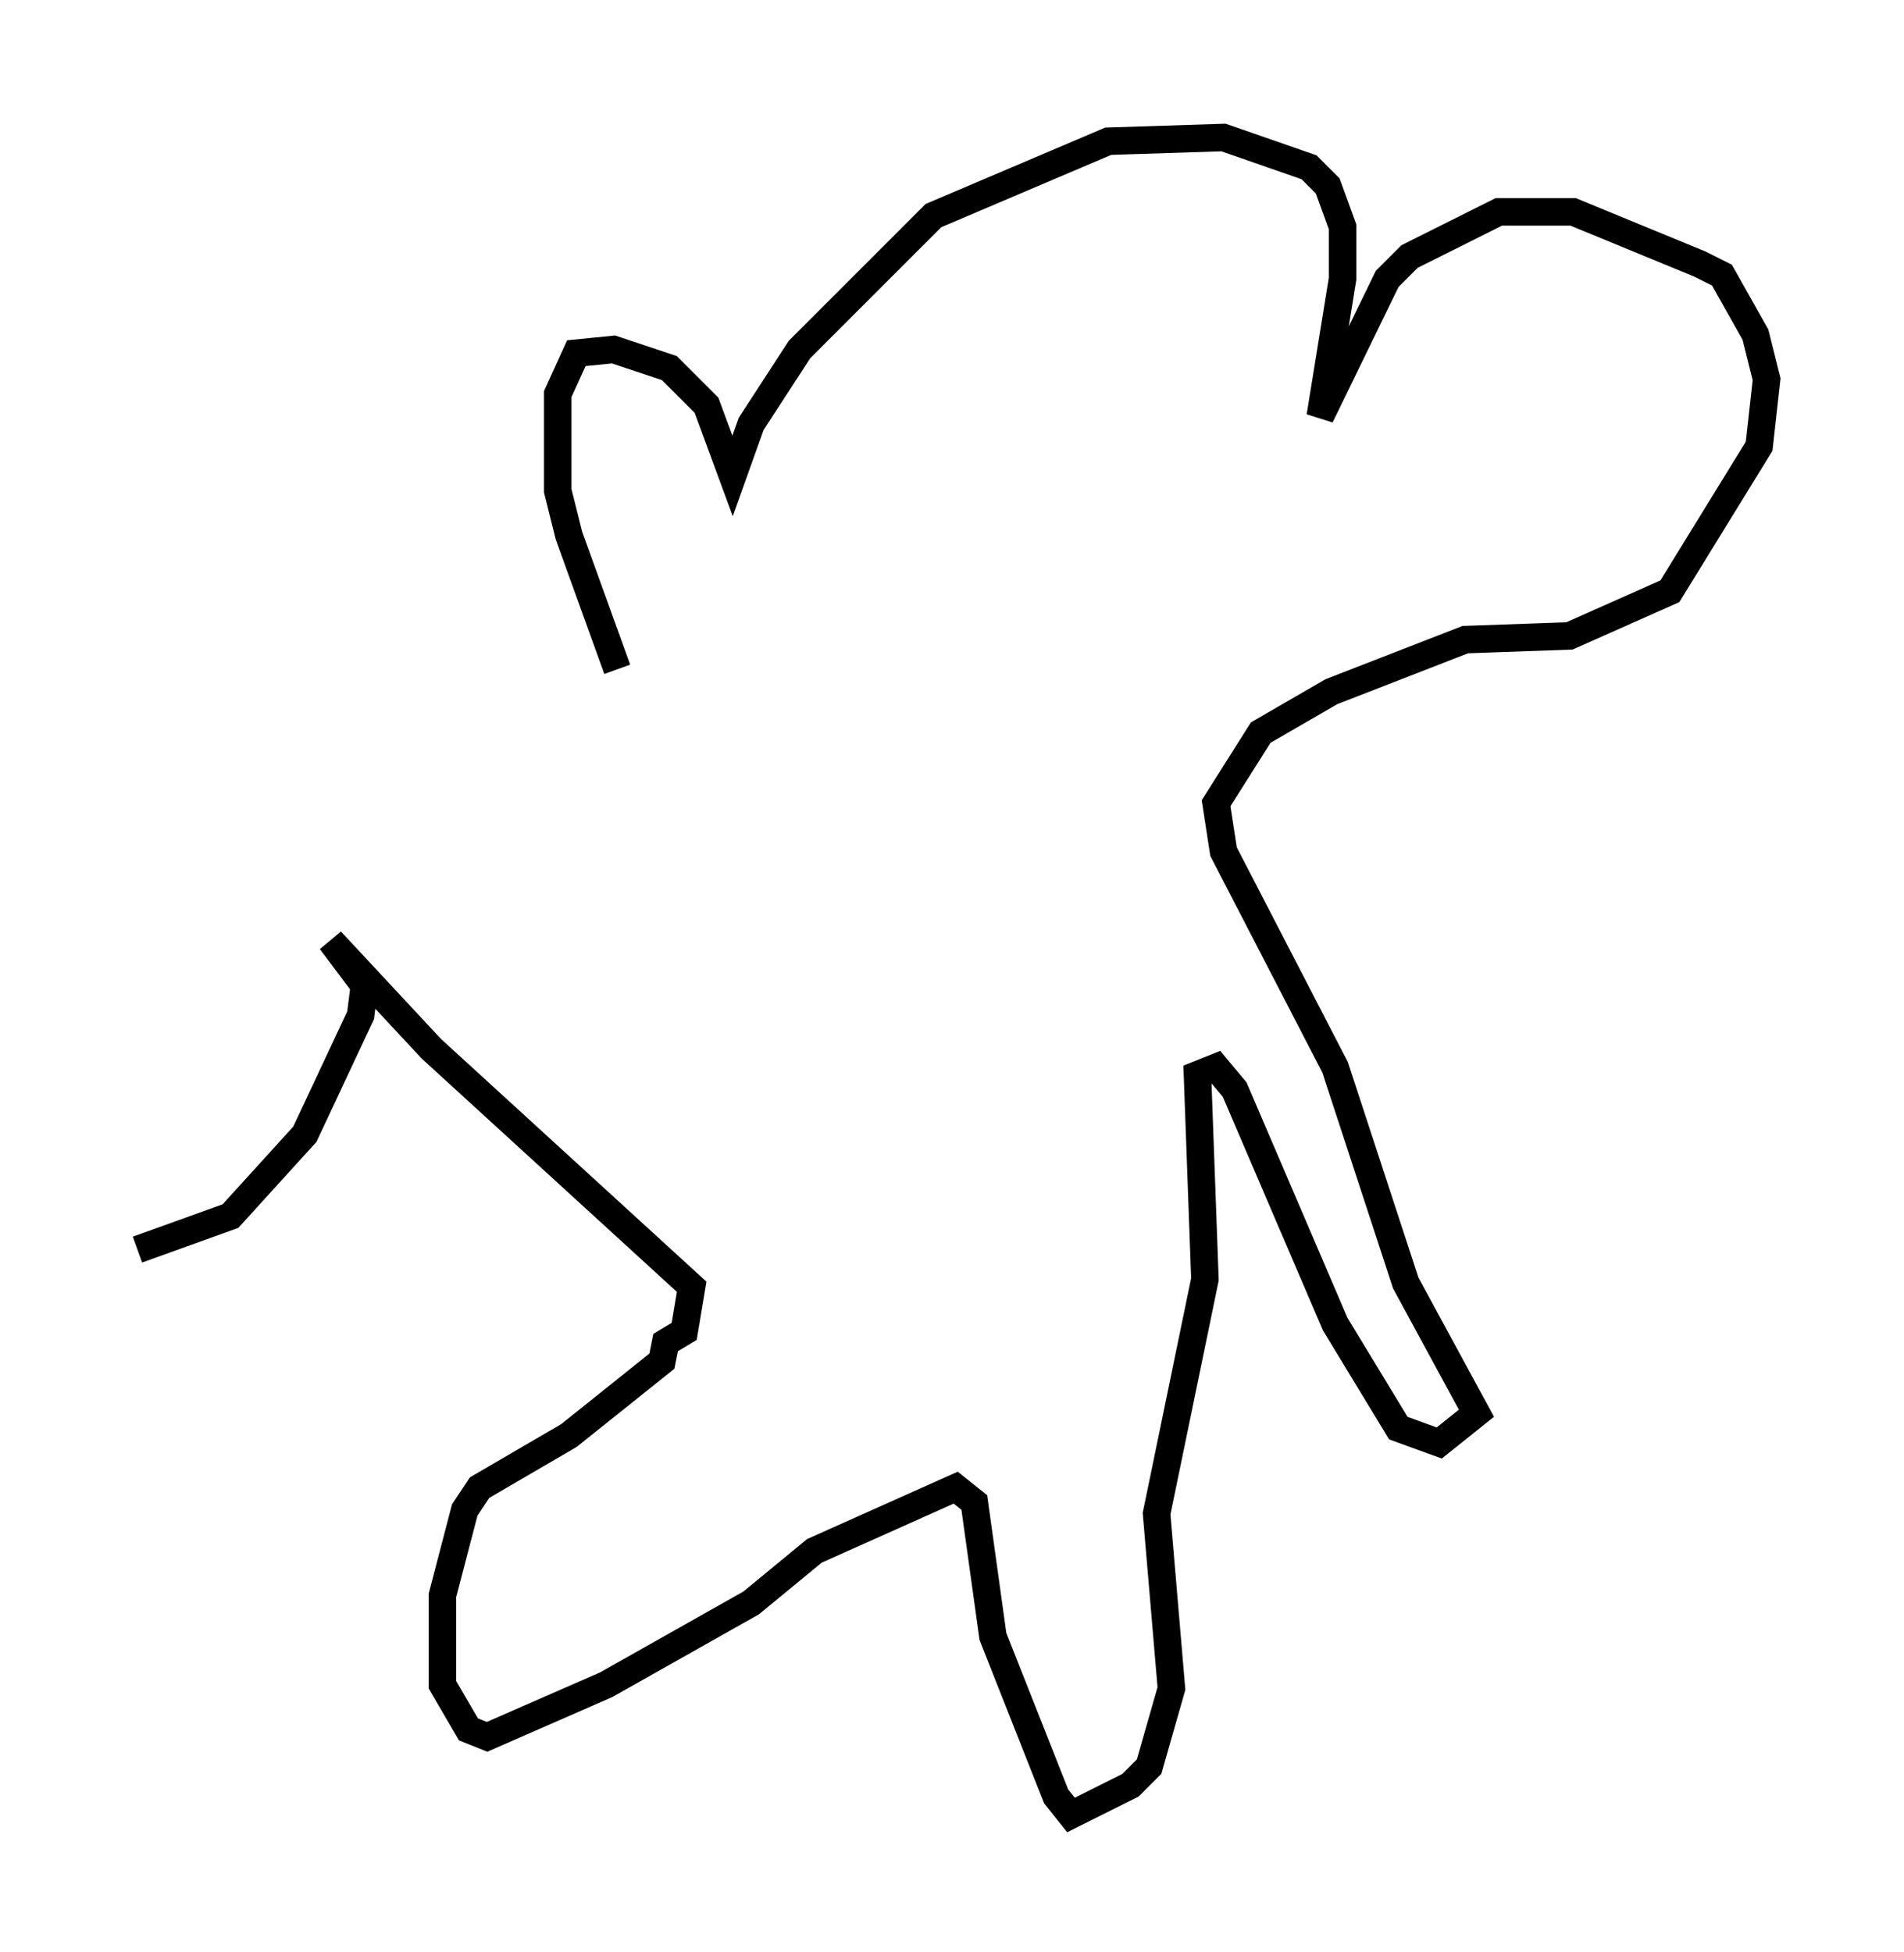 <?xml version="1.0" encoding="utf-8" ?>
<svg baseProfile="full" height="71.028" version="1.1" width="69.269" xmlns="http://www.w3.org/2000/svg" xmlns:ev="http://www.w3.org/2001/xml-events" xmlns:xlink="http://www.w3.org/1999/xlink"><defs /><rect fill="white" height="71.028" width="69.269" x="0" y="0" /><path d="M25.027, 26.786 m-2.571, -2.436 l-1.759, -4.871 -0.406, -1.624 l0.0, -3.518 0.677, -1.488 l1.353, -0.135 2.03, 0.677 l1.353, 1.353 0.947, 2.571 l0.677, -1.894 1.759, -2.706 l4.871, -4.871 6.36, -2.706 l4.195, -0.135 3.112, 1.083 l0.677, 0.677 0.541, 1.488 l0.0, 1.894 -0.812, 5.007 l2.436, -5.007 0.812, -0.812 l3.248, -1.624 2.706, 0.0 l4.601, 1.894 0.812, 0.406 l1.218, 2.165 0.406, 1.624 l-0.271, 2.436 -3.248, 5.277 l-3.654, 1.624 -3.789, 0.135 l-4.871, 1.894 -2.571, 1.488 l-1.624, 2.571 0.271, 1.759 l4.059, 7.848 2.571, 7.848 l2.571, 4.736 -1.353, 1.083 l-1.488, -0.541 -2.3, -3.789 l-3.654, -8.525 -0.677, -0.812 l-0.677, 0.271 0.271, 7.442 l-1.759, 8.525 0.541, 6.36 l-0.812, 2.842 -0.677, 0.677 l-2.165, 1.083 -0.541, -0.677 l-2.3, -5.819 -0.677, -4.871 l-0.677, -0.541 -5.142, 2.3 l-2.3, 1.894 -5.277, 2.977 l-4.33, 1.894 -0.677, -0.271 l-0.947, -1.624 0.0, -3.248 l0.812, -3.112 0.541, -0.812 l3.248, -1.894 3.383, -2.706 l0.135, -0.677 0.677, -0.406 l0.271, -1.624 -9.472, -8.66 l-3.654, -3.924 1.218, 1.624 l-0.135, 1.083 -2.03, 4.33 l-2.706, 2.977 -3.383, 1.218 " fill="none" stroke="black" stroke-width="1" /></svg>